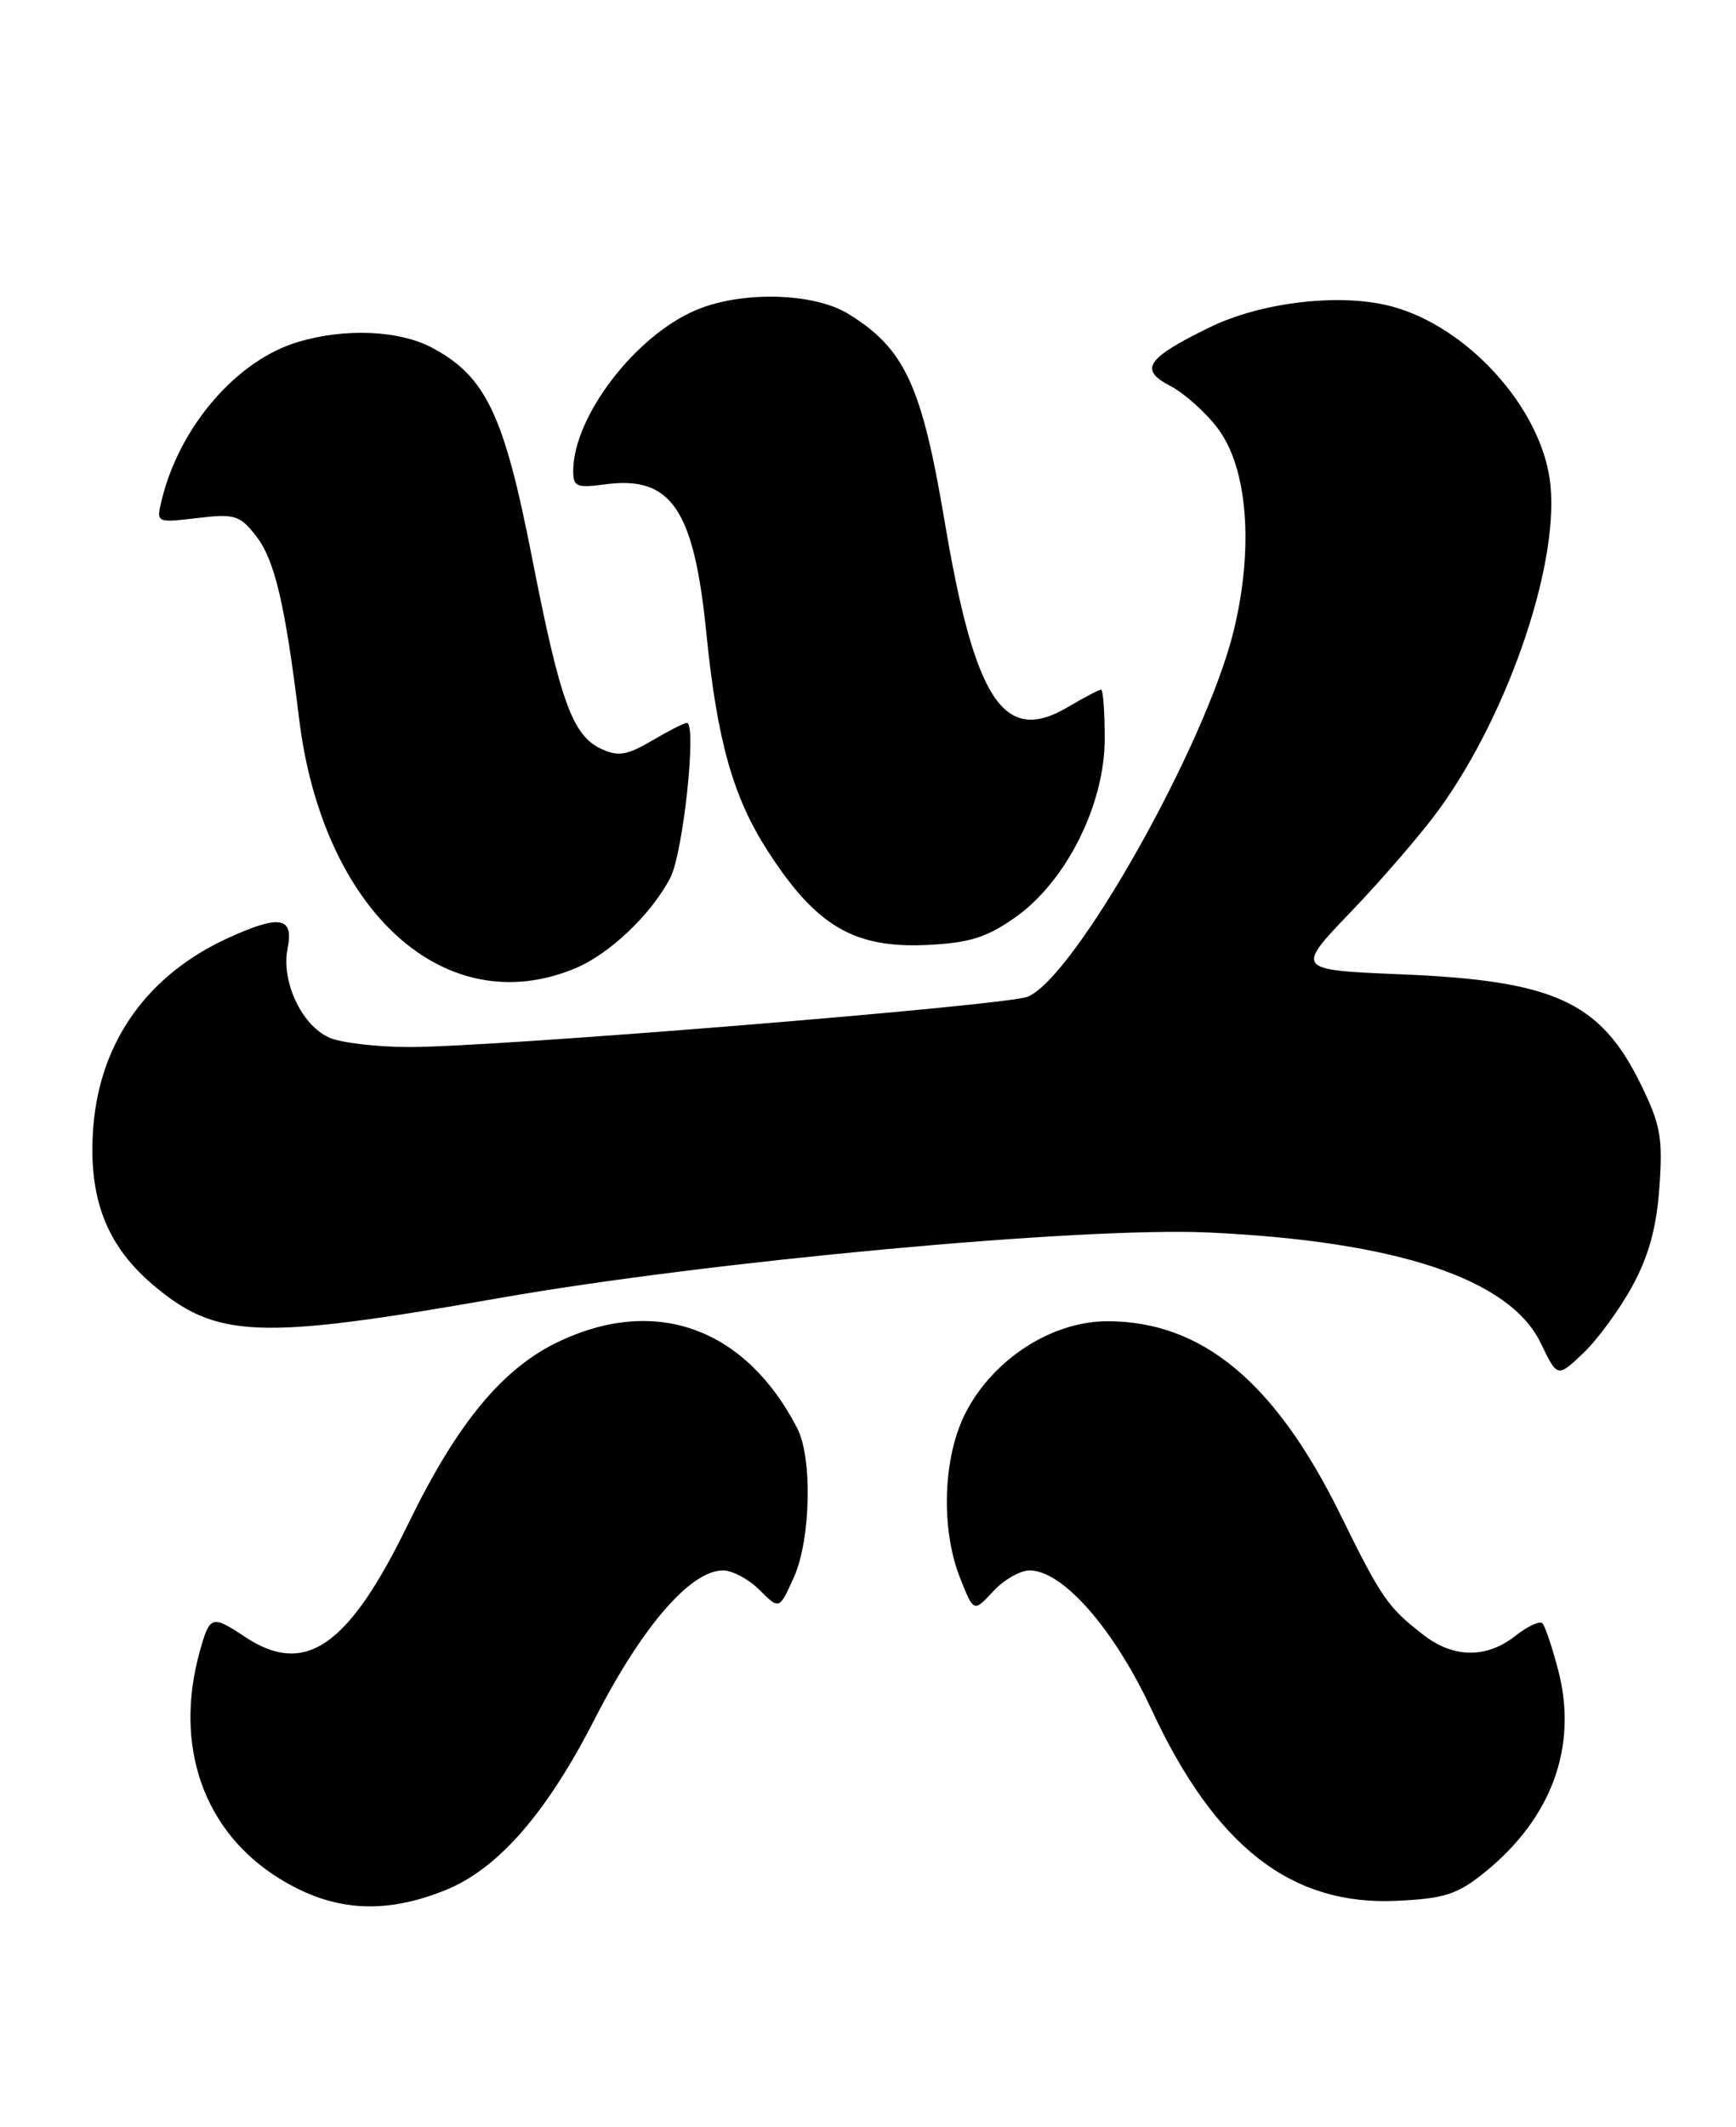 <?xml version="1.0" encoding="UTF-8" standalone="no"?>
<!DOCTYPE svg PUBLIC "-//W3C//DTD SVG 1.1//EN" "http://www.w3.org/Graphics/SVG/1.1/DTD/svg11.dtd" >
<svg xmlns="http://www.w3.org/2000/svg" xmlns:xlink="http://www.w3.org/1999/xlink" version="1.1" viewBox="0 0 209 256">
 <g >
 <path fill="currentColor"
d=" M 53.69 227.45 C 59.98 224.89 65.82 218.19 71.59 206.90 C 77.29 195.76 83.13 189.00 87.05 189.00 C 88.17 189.00 90.15 190.06 91.45 191.36 C 93.82 193.73 93.82 193.73 95.57 189.84 C 97.61 185.33 97.83 175.46 95.98 171.88 C 89.79 159.90 79.09 155.95 67.46 161.37 C 60.57 164.57 55.08 171.19 49.13 183.42 C 41.95 198.20 36.74 201.80 29.50 197.00 C 25.49 194.34 25.26 194.42 24.05 198.75 C 20.89 210.13 24.51 220.45 33.65 226.09 C 40.05 230.05 46.26 230.47 53.69 227.45 Z  M 178.69 225.38 C 186.81 218.84 189.98 210.21 187.61 201.07 C 186.88 198.25 186.01 195.68 185.69 195.36 C 185.37 195.04 183.90 195.72 182.42 196.89 C 178.95 199.61 175.01 199.57 171.38 196.77 C 167.09 193.46 166.31 192.33 161.39 182.32 C 153.54 166.35 144.74 159.03 133.36 159.01 C 126.70 159.00 119.67 163.49 116.31 169.91 C 113.51 175.25 113.21 183.99 115.62 190.00 C 117.23 194.04 117.23 194.04 119.57 191.52 C 120.85 190.13 122.82 189.00 123.95 189.00 C 127.95 189.00 134.10 196.02 138.62 205.72 C 146.30 222.25 155.46 229.38 168.19 228.76 C 173.90 228.49 175.45 227.99 178.69 225.38 Z  M 196.53 154.76 C 198.50 151.14 199.43 147.76 199.78 142.88 C 200.20 136.92 199.92 135.37 197.55 130.52 C 192.68 120.56 187.15 118.02 168.71 117.26 C 155.92 116.73 155.92 116.73 162.75 109.62 C 166.50 105.70 171.24 100.20 173.27 97.39 C 181.81 85.58 187.99 67.07 186.56 57.57 C 185.24 48.77 176.58 39.32 167.60 36.89 C 161.49 35.23 151.88 36.33 145.60 39.41 C 138.01 43.12 137.10 44.48 140.88 46.44 C 142.54 47.30 145.11 49.58 146.58 51.52 C 150.21 56.27 150.97 65.91 148.52 75.94 C 145.15 89.69 129.36 117.71 123.71 119.96 C 121.05 121.02 59.48 126.03 49.30 126.01 C 45.34 126.01 40.97 125.49 39.60 124.86 C 36.27 123.34 33.83 118.08 34.63 114.11 C 35.38 110.35 33.68 110.05 27.50 112.87 C 17.81 117.28 12.07 125.29 11.24 135.54 C 10.57 143.96 12.71 149.74 18.28 154.51 C 26.01 161.13 31.02 161.33 60.00 156.24 C 85.30 151.79 130.32 147.63 145.50 148.33 C 168.17 149.38 181.77 153.91 185.50 161.65 C 187.50 165.81 187.50 165.81 190.64 162.82 C 192.37 161.17 195.02 157.54 196.53 154.76 Z  M 69.27 116.53 C 73.41 114.80 78.40 110.05 80.70 105.64 C 82.25 102.66 83.92 87.00 82.69 87.00 C 82.37 87.00 80.49 87.96 78.50 89.13 C 75.52 90.89 74.45 91.07 72.43 90.15 C 68.93 88.55 67.45 84.49 64.03 67.00 C 60.68 49.90 58.48 45.29 52.02 41.85 C 48.05 39.74 41.53 39.46 35.86 41.16 C 28.47 43.38 21.61 51.34 19.46 60.21 C 18.80 62.93 18.80 62.93 23.73 62.35 C 28.23 61.81 28.85 62.00 30.78 64.44 C 33.07 67.36 34.31 72.60 36.01 86.50 C 38.86 109.73 53.63 123.07 69.27 116.53 Z  M 122.22 110.41 C 128.35 106.11 133.00 96.83 133.00 88.91 C 133.00 85.66 132.80 83.00 132.56 83.00 C 132.31 83.00 130.49 83.96 128.50 85.13 C 120.85 89.64 117.36 84.34 113.72 62.71 C 110.97 46.38 108.93 41.97 102.16 37.79 C 98.00 35.22 89.35 34.99 83.84 37.30 C 76.50 40.37 69.04 50.12 69.01 56.65 C 69.00 58.58 69.41 58.75 72.86 58.29 C 80.81 57.23 83.55 61.25 85.04 76.21 C 86.33 89.11 88.25 95.94 92.43 102.42 C 98.28 111.49 102.85 114.17 111.73 113.72 C 116.73 113.47 118.80 112.82 122.22 110.41 Z "/>
</g>
</svg>
